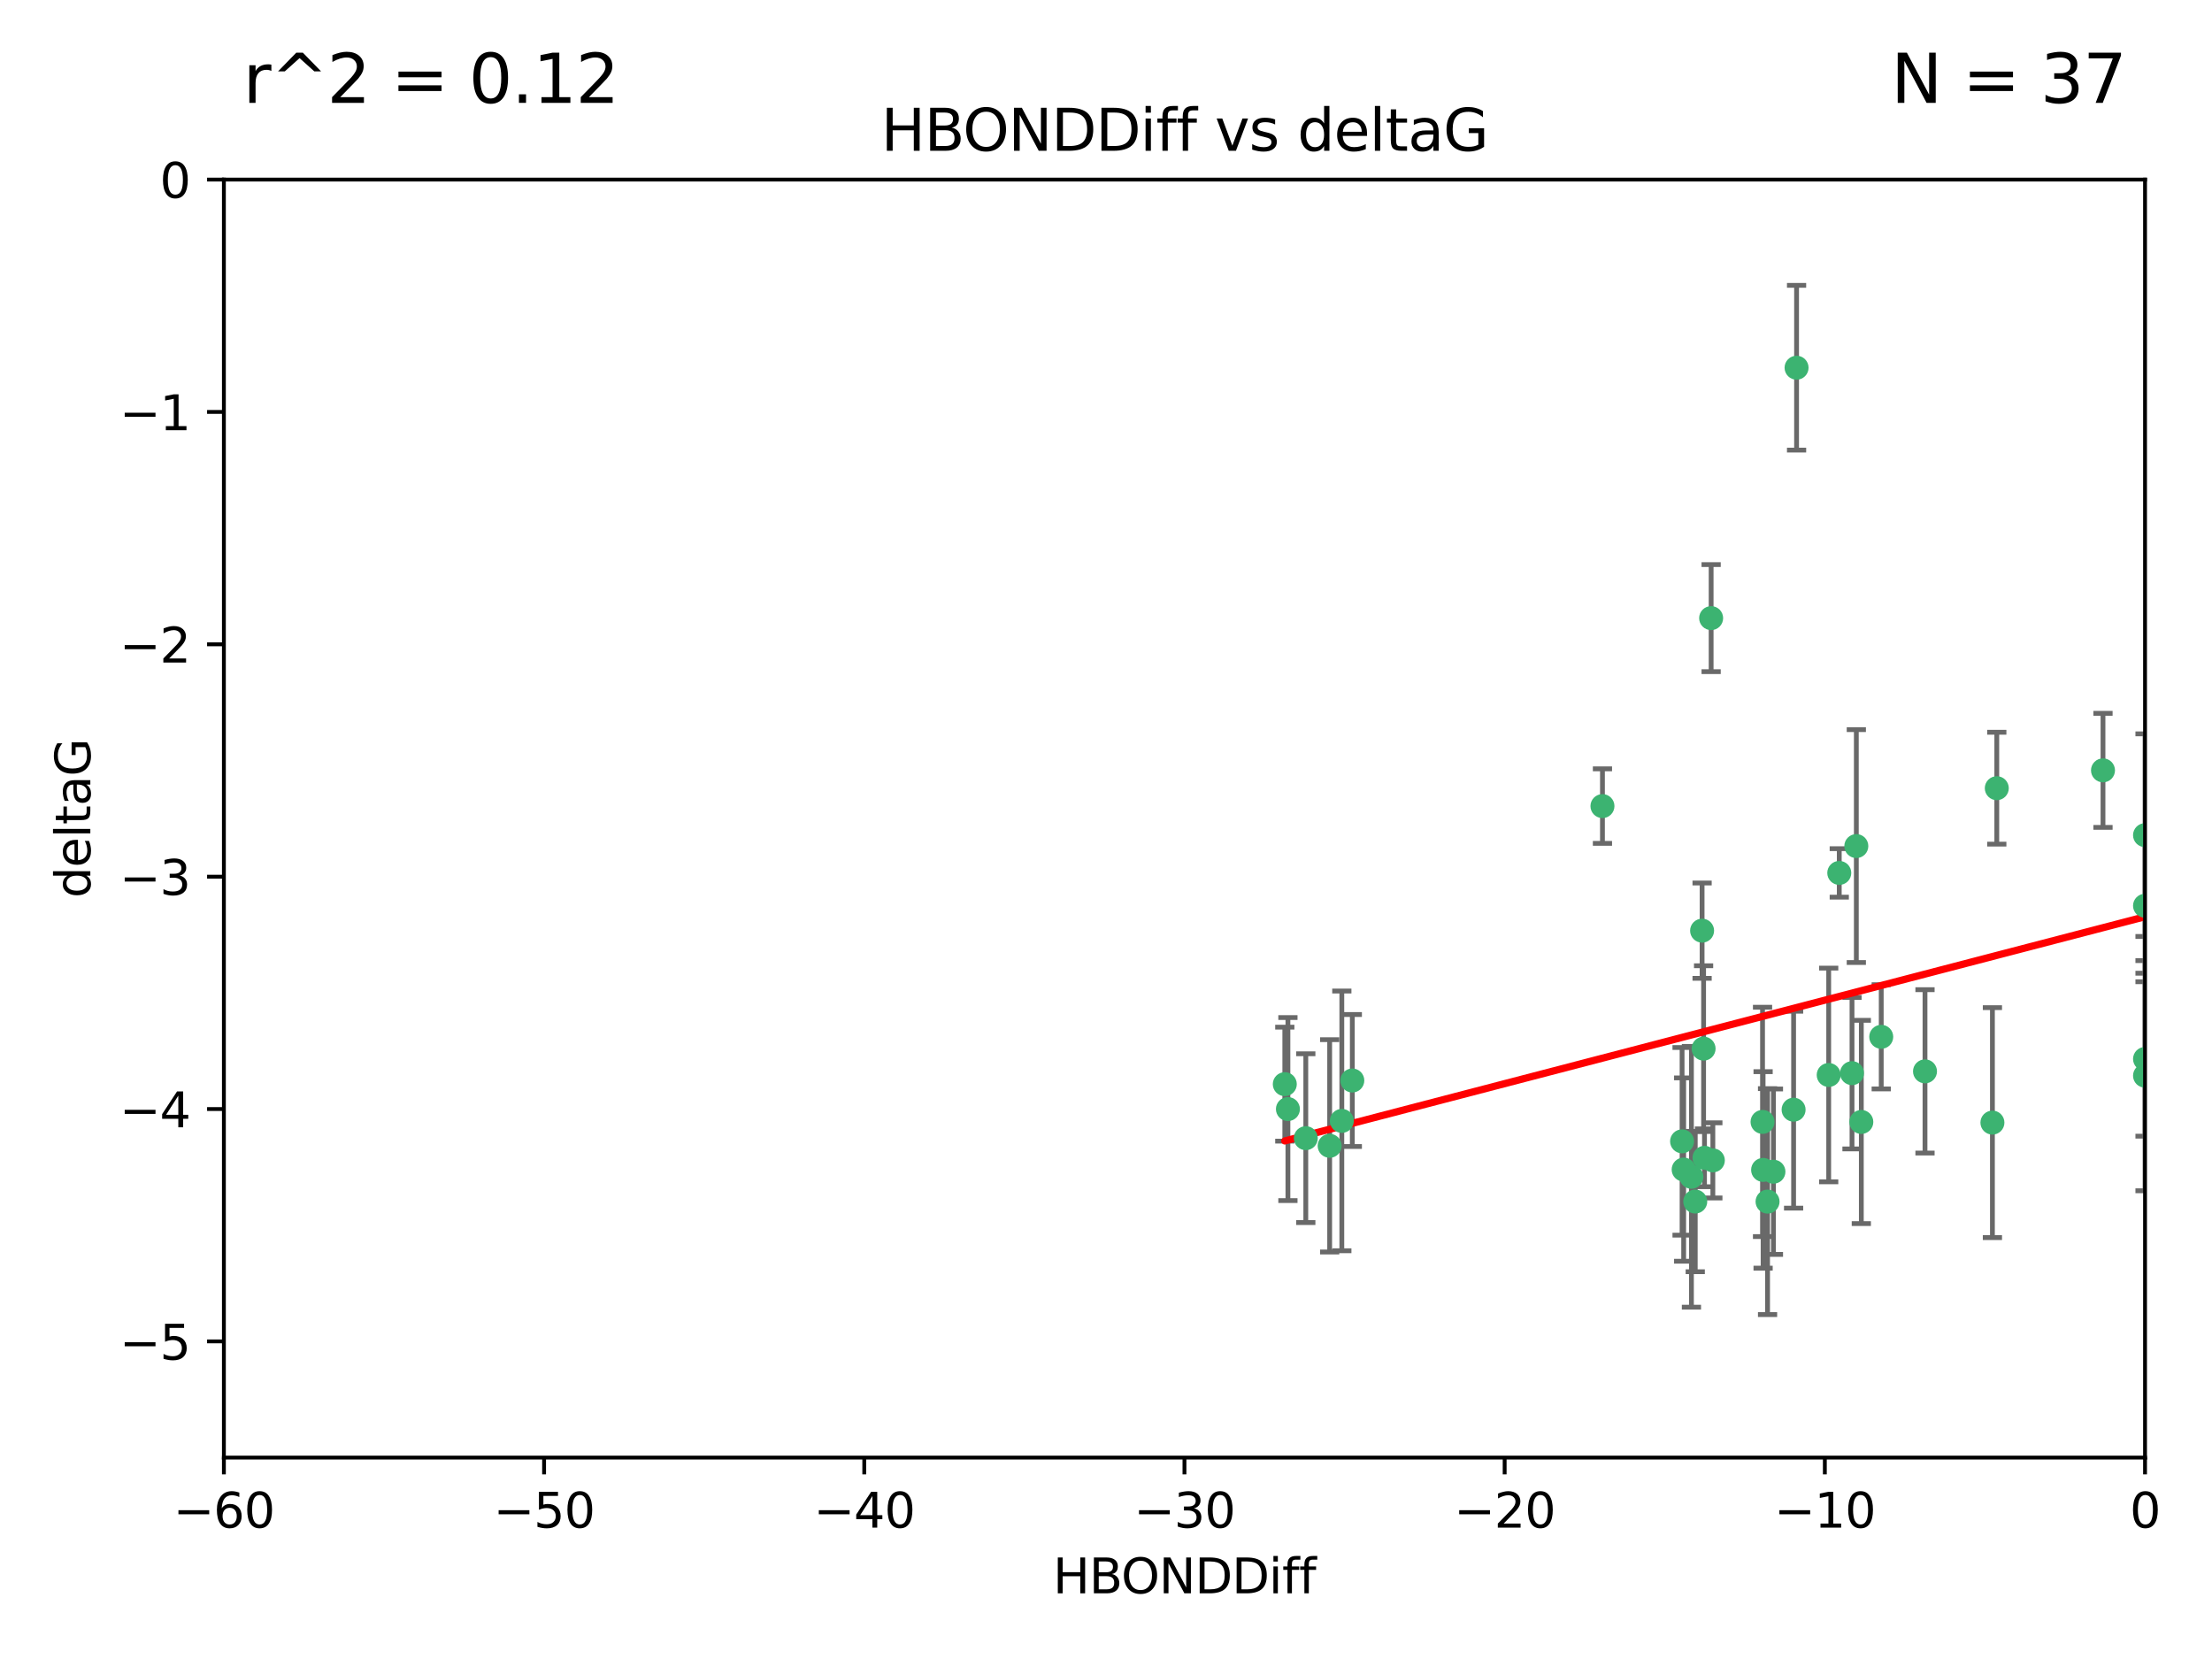 <?xml version="1.0" encoding="utf-8" standalone="no"?>
<!DOCTYPE svg PUBLIC "-//W3C//DTD SVG 1.1//EN"
  "http://www.w3.org/Graphics/SVG/1.1/DTD/svg11.dtd">
<svg xmlns:xlink="http://www.w3.org/1999/xlink" width="460.8pt" height="345.6pt" viewBox="0 0 460.8 345.6" xmlns="http://www.w3.org/2000/svg" version="1.1">
 <defs>
  <style type="text/css">*{stroke-linejoin: round; stroke-linecap: butt}</style>
 </defs>
 <g id="figure_1">
  <g id="patch_1">
   <path d="M 0 345.6 
L 460.8 345.6 
L 460.8 0 
L 0 0 
z
" style="fill: #ffffff"/>
  </g>
  <g id="axes_1">
   <g id="patch_2">
    <path d="M 46.64 303.64 
L 446.85 303.64 
L 446.85 37.411 
L 46.64 37.411 
z
" style="fill: #ffffff"/>
   </g>
   <g id="PathCollection_1">
    <defs>
     <path id="m5db80a6c30" d="M 0 1.118 
C 0.297 1.118 0.581 1 0.791 0.791 
C 1 0.581 1.118 0.297 1.118 0 
C 1.118 -0.297 1 -0.581 0.791 -0.791 
C 0.581 -1 0.297 -1.118 0 -1.118 
C -0.297 -1.118 -0.581 -1 -0.791 -0.791 
C -1 -0.581 -1.118 -0.297 -1.118 0 
C -1.118 0.297 -1 0.581 -0.791 0.791 
C -0.581 1 -0.297 1.118 0 1.118 
z
" style="stroke: #3cb371"/>
    </defs>
    <g clip-path="url(#p757c34b69e)">
     <use xlink:href="#m5db80a6c30" x="368.215" y="250.316" style="fill: #3cb371; stroke: #3cb371"/>
     <use xlink:href="#m5db80a6c30" x="373.64" y="231.167" style="fill: #3cb371; stroke: #3cb371"/>
     <use xlink:href="#m5db80a6c30" x="272.022" y="237.101" style="fill: #3cb371; stroke: #3cb371"/>
     <use xlink:href="#m5db80a6c30" x="352.356" y="245.151" style="fill: #3cb371; stroke: #3cb371"/>
     <use xlink:href="#m5db80a6c30" x="350.738" y="243.641" style="fill: #3cb371; stroke: #3cb371"/>
     <use xlink:href="#m5db80a6c30" x="281.711" y="225.088" style="fill: #3cb371; stroke: #3cb371"/>
     <use xlink:href="#m5db80a6c30" x="279.527" y="233.502" style="fill: #3cb371; stroke: #3cb371"/>
     <use xlink:href="#m5db80a6c30" x="276.992" y="238.695" style="fill: #3cb371; stroke: #3cb371"/>
     <use xlink:href="#m5db80a6c30" x="380.951" y="223.937" style="fill: #3cb371; stroke: #3cb371"/>
     <use xlink:href="#m5db80a6c30" x="367.286" y="243.713" style="fill: #3cb371; stroke: #3cb371"/>
     <use xlink:href="#m5db80a6c30" x="367.169" y="233.712" style="fill: #3cb371; stroke: #3cb371"/>
     <use xlink:href="#m5db80a6c30" x="356.818" y="241.73" style="fill: #3cb371; stroke: #3cb371"/>
     <use xlink:href="#m5db80a6c30" x="369.439" y="244.088" style="fill: #3cb371; stroke: #3cb371"/>
     <use xlink:href="#m5db80a6c30" x="461.043" y="141.469" style="fill: #3cb371; stroke: #3cb371"/>
     <use xlink:href="#m5db80a6c30" x="374.258" y="76.602" style="fill: #3cb371; stroke: #3cb371"/>
     <use xlink:href="#m5db80a6c30" x="355.078" y="241.193" style="fill: #3cb371; stroke: #3cb371"/>
     <use xlink:href="#m5db80a6c30" x="387.747" y="233.723" style="fill: #3cb371; stroke: #3cb371"/>
     <use xlink:href="#m5db80a6c30" x="353.151" y="250.302" style="fill: #3cb371; stroke: #3cb371"/>
     <use xlink:href="#m5db80a6c30" x="385.806" y="223.559" style="fill: #3cb371; stroke: #3cb371"/>
     <use xlink:href="#m5db80a6c30" x="354.578" y="193.873" style="fill: #3cb371; stroke: #3cb371"/>
     <use xlink:href="#m5db80a6c30" x="350.408" y="237.76" style="fill: #3cb371; stroke: #3cb371"/>
     <use xlink:href="#m5db80a6c30" x="354.889" y="218.451" style="fill: #3cb371; stroke: #3cb371"/>
     <use xlink:href="#m5db80a6c30" x="267.647" y="225.849" style="fill: #3cb371; stroke: #3cb371"/>
     <use xlink:href="#m5db80a6c30" x="268.297" y="231.04" style="fill: #3cb371; stroke: #3cb371"/>
     <use xlink:href="#m5db80a6c30" x="356.461" y="128.766" style="fill: #3cb371; stroke: #3cb371"/>
     <use xlink:href="#m5db80a6c30" x="391.895" y="215.989" style="fill: #3cb371; stroke: #3cb371"/>
     <use xlink:href="#m5db80a6c30" x="415.968" y="164.196" style="fill: #3cb371; stroke: #3cb371"/>
     <use xlink:href="#m5db80a6c30" x="386.706" y="176.253" style="fill: #3cb371; stroke: #3cb371"/>
     <use xlink:href="#m5db80a6c30" x="383.153" y="181.846" style="fill: #3cb371; stroke: #3cb371"/>
     <use xlink:href="#m5db80a6c30" x="446.85" y="188.681" style="fill: #3cb371; stroke: #3cb371"/>
     <use xlink:href="#m5db80a6c30" x="401.013" y="223.183" style="fill: #3cb371; stroke: #3cb371"/>
     <use xlink:href="#m5db80a6c30" x="446.85" y="173.979" style="fill: #3cb371; stroke: #3cb371"/>
     <use xlink:href="#m5db80a6c30" x="438.092" y="160.478" style="fill: #3cb371; stroke: #3cb371"/>
     <use xlink:href="#m5db80a6c30" x="446.85" y="224.085" style="fill: #3cb371; stroke: #3cb371"/>
     <use xlink:href="#m5db80a6c30" x="415.057" y="233.861" style="fill: #3cb371; stroke: #3cb371"/>
     <use xlink:href="#m5db80a6c30" x="333.82" y="167.925" style="fill: #3cb371; stroke: #3cb371"/>
     <use xlink:href="#m5db80a6c30" x="446.85" y="220.6" style="fill: #3cb371; stroke: #3cb371"/>
    </g>
   </g>
   <g id="matplotlib.axis_1">
    <g id="xtick_1">
     <g id="line2d_1">
      <defs>
       <path id="m55e8efc614" d="M 0 0 
L 0 3.5 
" style="stroke: #000000; stroke-width: 0.8"/>
      </defs>
      <g>
       <use xlink:href="#m55e8efc614" x="46.64" y="303.64" style="stroke: #000000; stroke-width: 0.8"/>
      </g>
     </g>
     <g id="text_1">
      <!-- −60 -->
      <g transform="translate(36.088 318.238)scale(0.1 -0.1)">
       <defs>
        <path id="DejaVuSans-2212" d="M 678 2272 
L 4684 2272 
L 4684 1741 
L 678 1741 
L 678 2272 
z
" transform="scale(0.016)"/>
        <path id="DejaVuSans-36" d="M 2113 2584 
Q 1688 2584 1439 2293 
Q 1191 2003 1191 1497 
Q 1191 994 1439 701 
Q 1688 409 2113 409 
Q 2538 409 2786 701 
Q 3034 994 3034 1497 
Q 3034 2003 2786 2293 
Q 2538 2584 2113 2584 
z
M 3366 4563 
L 3366 3988 
Q 3128 4100 2886 4159 
Q 2644 4219 2406 4219 
Q 1781 4219 1451 3797 
Q 1122 3375 1075 2522 
Q 1259 2794 1537 2939 
Q 1816 3084 2150 3084 
Q 2853 3084 3261 2657 
Q 3669 2231 3669 1497 
Q 3669 778 3244 343 
Q 2819 -91 2113 -91 
Q 1303 -91 875 529 
Q 447 1150 447 2328 
Q 447 3434 972 4092 
Q 1497 4750 2381 4750 
Q 2619 4750 2861 4703 
Q 3103 4656 3366 4563 
z
" transform="scale(0.016)"/>
        <path id="DejaVuSans-30" d="M 2034 4250 
Q 1547 4250 1301 3770 
Q 1056 3291 1056 2328 
Q 1056 1369 1301 889 
Q 1547 409 2034 409 
Q 2525 409 2770 889 
Q 3016 1369 3016 2328 
Q 3016 3291 2770 3770 
Q 2525 4250 2034 4250 
z
M 2034 4750 
Q 2819 4750 3233 4129 
Q 3647 3509 3647 2328 
Q 3647 1150 3233 529 
Q 2819 -91 2034 -91 
Q 1250 -91 836 529 
Q 422 1150 422 2328 
Q 422 3509 836 4129 
Q 1250 4750 2034 4750 
z
" transform="scale(0.016)"/>
       </defs>
       <use xlink:href="#DejaVuSans-2212"/>
       <use xlink:href="#DejaVuSans-36" x="83.789"/>
       <use xlink:href="#DejaVuSans-30" x="147.412"/>
      </g>
     </g>
    </g>
    <g id="xtick_2">
     <g id="line2d_2">
      <g>
       <use xlink:href="#m55e8efc614" x="113.342" y="303.64" style="stroke: #000000; stroke-width: 0.8"/>
      </g>
     </g>
     <g id="text_2">
      <!-- −50 -->
      <g transform="translate(102.789 318.238)scale(0.1 -0.1)">
       <defs>
        <path id="DejaVuSans-35" d="M 691 4666 
L 3169 4666 
L 3169 4134 
L 1269 4134 
L 1269 2991 
Q 1406 3038 1543 3061 
Q 1681 3084 1819 3084 
Q 2600 3084 3056 2656 
Q 3513 2228 3513 1497 
Q 3513 744 3044 326 
Q 2575 -91 1722 -91 
Q 1428 -91 1123 -41 
Q 819 9 494 109 
L 494 744 
Q 775 591 1075 516 
Q 1375 441 1709 441 
Q 2250 441 2565 725 
Q 2881 1009 2881 1497 
Q 2881 1984 2565 2268 
Q 2250 2553 1709 2553 
Q 1456 2553 1204 2497 
Q 953 2441 691 2322 
L 691 4666 
z
" transform="scale(0.016)"/>
       </defs>
       <use xlink:href="#DejaVuSans-2212"/>
       <use xlink:href="#DejaVuSans-35" x="83.789"/>
       <use xlink:href="#DejaVuSans-30" x="147.412"/>
      </g>
     </g>
    </g>
    <g id="xtick_3">
     <g id="line2d_3">
      <g>
       <use xlink:href="#m55e8efc614" x="180.043" y="303.64" style="stroke: #000000; stroke-width: 0.8"/>
      </g>
     </g>
     <g id="text_3">
      <!-- −40 -->
      <g transform="translate(169.491 318.238)scale(0.1 -0.1)">
       <defs>
        <path id="DejaVuSans-34" d="M 2419 4116 
L 825 1625 
L 2419 1625 
L 2419 4116 
z
M 2253 4666 
L 3047 4666 
L 3047 1625 
L 3713 1625 
L 3713 1100 
L 3047 1100 
L 3047 0 
L 2419 0 
L 2419 1100 
L 313 1100 
L 313 1709 
L 2253 4666 
z
" transform="scale(0.016)"/>
       </defs>
       <use xlink:href="#DejaVuSans-2212"/>
       <use xlink:href="#DejaVuSans-34" x="83.789"/>
       <use xlink:href="#DejaVuSans-30" x="147.412"/>
      </g>
     </g>
    </g>
    <g id="xtick_4">
     <g id="line2d_4">
      <g>
       <use xlink:href="#m55e8efc614" x="246.745" y="303.64" style="stroke: #000000; stroke-width: 0.8"/>
      </g>
     </g>
     <g id="text_4">
      <!-- −30 -->
      <g transform="translate(236.193 318.238)scale(0.1 -0.1)">
       <defs>
        <path id="DejaVuSans-33" d="M 2597 2516 
Q 3050 2419 3304 2112 
Q 3559 1806 3559 1356 
Q 3559 666 3084 287 
Q 2609 -91 1734 -91 
Q 1441 -91 1130 -33 
Q 819 25 488 141 
L 488 750 
Q 750 597 1062 519 
Q 1375 441 1716 441 
Q 2309 441 2620 675 
Q 2931 909 2931 1356 
Q 2931 1769 2642 2001 
Q 2353 2234 1838 2234 
L 1294 2234 
L 1294 2753 
L 1863 2753 
Q 2328 2753 2575 2939 
Q 2822 3125 2822 3475 
Q 2822 3834 2567 4026 
Q 2313 4219 1838 4219 
Q 1578 4219 1281 4162 
Q 984 4106 628 3988 
L 628 4550 
Q 988 4650 1302 4700 
Q 1616 4750 1894 4750 
Q 2613 4750 3031 4423 
Q 3450 4097 3450 3541 
Q 3450 3153 3228 2886 
Q 3006 2619 2597 2516 
z
" transform="scale(0.016)"/>
       </defs>
       <use xlink:href="#DejaVuSans-2212"/>
       <use xlink:href="#DejaVuSans-33" x="83.789"/>
       <use xlink:href="#DejaVuSans-30" x="147.412"/>
      </g>
     </g>
    </g>
    <g id="xtick_5">
     <g id="line2d_5">
      <g>
       <use xlink:href="#m55e8efc614" x="313.447" y="303.64" style="stroke: #000000; stroke-width: 0.8"/>
      </g>
     </g>
     <g id="text_5">
      <!-- −20 -->
      <g transform="translate(302.894 318.238)scale(0.1 -0.1)">
       <defs>
        <path id="DejaVuSans-32" d="M 1228 531 
L 3431 531 
L 3431 0 
L 469 0 
L 469 531 
Q 828 903 1448 1529 
Q 2069 2156 2228 2338 
Q 2531 2678 2651 2914 
Q 2772 3150 2772 3378 
Q 2772 3750 2511 3984 
Q 2250 4219 1831 4219 
Q 1534 4219 1204 4116 
Q 875 4013 500 3803 
L 500 4441 
Q 881 4594 1212 4672 
Q 1544 4750 1819 4750 
Q 2544 4750 2975 4387 
Q 3406 4025 3406 3419 
Q 3406 3131 3298 2873 
Q 3191 2616 2906 2266 
Q 2828 2175 2409 1742 
Q 1991 1309 1228 531 
z
" transform="scale(0.016)"/>
       </defs>
       <use xlink:href="#DejaVuSans-2212"/>
       <use xlink:href="#DejaVuSans-32" x="83.789"/>
       <use xlink:href="#DejaVuSans-30" x="147.412"/>
      </g>
     </g>
    </g>
    <g id="xtick_6">
     <g id="line2d_6">
      <g>
       <use xlink:href="#m55e8efc614" x="380.148" y="303.64" style="stroke: #000000; stroke-width: 0.8"/>
      </g>
     </g>
     <g id="text_6">
      <!-- −10 -->
      <g transform="translate(369.596 318.238)scale(0.1 -0.1)">
       <defs>
        <path id="DejaVuSans-31" d="M 794 531 
L 1825 531 
L 1825 4091 
L 703 3866 
L 703 4441 
L 1819 4666 
L 2450 4666 
L 2450 531 
L 3481 531 
L 3481 0 
L 794 0 
L 794 531 
z
" transform="scale(0.016)"/>
       </defs>
       <use xlink:href="#DejaVuSans-2212"/>
       <use xlink:href="#DejaVuSans-31" x="83.789"/>
       <use xlink:href="#DejaVuSans-30" x="147.412"/>
      </g>
     </g>
    </g>
    <g id="xtick_7">
     <g id="line2d_7">
      <g>
       <use xlink:href="#m55e8efc614" x="446.85" y="303.64" style="stroke: #000000; stroke-width: 0.8"/>
      </g>
     </g>
     <g id="text_7">
      <!-- 0 -->
      <g transform="translate(443.669 318.238)scale(0.1 -0.1)">
       <use xlink:href="#DejaVuSans-30"/>
      </g>
     </g>
    </g>
    <g id="text_8">
     <!-- HBONDDiff -->
     <g transform="translate(219.356 331.917)scale(0.1 -0.1)">
      <defs>
       <path id="DejaVuSans-48" d="M 628 4666 
L 1259 4666 
L 1259 2753 
L 3553 2753 
L 3553 4666 
L 4184 4666 
L 4184 0 
L 3553 0 
L 3553 2222 
L 1259 2222 
L 1259 0 
L 628 0 
L 628 4666 
z
" transform="scale(0.016)"/>
       <path id="DejaVuSans-42" d="M 1259 2228 
L 1259 519 
L 2272 519 
Q 2781 519 3026 730 
Q 3272 941 3272 1375 
Q 3272 1813 3026 2020 
Q 2781 2228 2272 2228 
L 1259 2228 
z
M 1259 4147 
L 1259 2741 
L 2194 2741 
Q 2656 2741 2882 2914 
Q 3109 3088 3109 3444 
Q 3109 3797 2882 3972 
Q 2656 4147 2194 4147 
L 1259 4147 
z
M 628 4666 
L 2241 4666 
Q 2963 4666 3353 4366 
Q 3744 4066 3744 3513 
Q 3744 3084 3544 2831 
Q 3344 2578 2956 2516 
Q 3422 2416 3680 2098 
Q 3938 1781 3938 1306 
Q 3938 681 3513 340 
Q 3088 0 2303 0 
L 628 0 
L 628 4666 
z
" transform="scale(0.016)"/>
       <path id="DejaVuSans-4f" d="M 2522 4238 
Q 1834 4238 1429 3725 
Q 1025 3213 1025 2328 
Q 1025 1447 1429 934 
Q 1834 422 2522 422 
Q 3209 422 3611 934 
Q 4013 1447 4013 2328 
Q 4013 3213 3611 3725 
Q 3209 4238 2522 4238 
z
M 2522 4750 
Q 3503 4750 4090 4092 
Q 4678 3434 4678 2328 
Q 4678 1225 4090 567 
Q 3503 -91 2522 -91 
Q 1538 -91 948 565 
Q 359 1222 359 2328 
Q 359 3434 948 4092 
Q 1538 4750 2522 4750 
z
" transform="scale(0.016)"/>
       <path id="DejaVuSans-4e" d="M 628 4666 
L 1478 4666 
L 3547 763 
L 3547 4666 
L 4159 4666 
L 4159 0 
L 3309 0 
L 1241 3903 
L 1241 0 
L 628 0 
L 628 4666 
z
" transform="scale(0.016)"/>
       <path id="DejaVuSans-44" d="M 1259 4147 
L 1259 519 
L 2022 519 
Q 2988 519 3436 956 
Q 3884 1394 3884 2338 
Q 3884 3275 3436 3711 
Q 2988 4147 2022 4147 
L 1259 4147 
z
M 628 4666 
L 1925 4666 
Q 3281 4666 3915 4102 
Q 4550 3538 4550 2338 
Q 4550 1131 3912 565 
Q 3275 0 1925 0 
L 628 0 
L 628 4666 
z
" transform="scale(0.016)"/>
       <path id="DejaVuSans-69" d="M 603 3500 
L 1178 3500 
L 1178 0 
L 603 0 
L 603 3500 
z
M 603 4863 
L 1178 4863 
L 1178 4134 
L 603 4134 
L 603 4863 
z
" transform="scale(0.016)"/>
       <path id="DejaVuSans-66" d="M 2375 4863 
L 2375 4384 
L 1825 4384 
Q 1516 4384 1395 4259 
Q 1275 4134 1275 3809 
L 1275 3500 
L 2222 3500 
L 2222 3053 
L 1275 3053 
L 1275 0 
L 697 0 
L 697 3053 
L 147 3053 
L 147 3500 
L 697 3500 
L 697 3744 
Q 697 4328 969 4595 
Q 1241 4863 1831 4863 
L 2375 4863 
z
" transform="scale(0.016)"/>
      </defs>
      <use xlink:href="#DejaVuSans-48"/>
      <use xlink:href="#DejaVuSans-42" x="75.195"/>
      <use xlink:href="#DejaVuSans-4f" x="142.049"/>
      <use xlink:href="#DejaVuSans-4e" x="220.76"/>
      <use xlink:href="#DejaVuSans-44" x="295.564"/>
      <use xlink:href="#DejaVuSans-44" x="372.566"/>
      <use xlink:href="#DejaVuSans-69" x="449.568"/>
      <use xlink:href="#DejaVuSans-66" x="477.352"/>
      <use xlink:href="#DejaVuSans-66" x="512.557"/>
     </g>
    </g>
   </g>
   <g id="matplotlib.axis_2">
    <g id="ytick_1">
     <g id="line2d_8">
      <defs>
       <path id="m2aa78142a2" d="M 0 0 
L -3.5 0 
" style="stroke: #000000; stroke-width: 0.8"/>
      </defs>
      <g>
       <use xlink:href="#m2aa78142a2" x="46.64" y="279.437" style="stroke: #000000; stroke-width: 0.8"/>
      </g>
     </g>
     <g id="text_9">
      <!-- −5 -->
      <g transform="translate(24.898 283.237)scale(0.1 -0.1)">
       <use xlink:href="#DejaVuSans-2212"/>
       <use xlink:href="#DejaVuSans-35" x="83.789"/>
      </g>
     </g>
    </g>
    <g id="ytick_2">
     <g id="line2d_9">
      <g>
       <use xlink:href="#m2aa78142a2" x="46.64" y="231.032" style="stroke: #000000; stroke-width: 0.8"/>
      </g>
     </g>
     <g id="text_10">
      <!-- −4 -->
      <g transform="translate(24.898 234.831)scale(0.1 -0.1)">
       <use xlink:href="#DejaVuSans-2212"/>
       <use xlink:href="#DejaVuSans-34" x="83.789"/>
      </g>
     </g>
    </g>
    <g id="ytick_3">
     <g id="line2d_10">
      <g>
       <use xlink:href="#m2aa78142a2" x="46.64" y="182.627" style="stroke: #000000; stroke-width: 0.8"/>
      </g>
     </g>
     <g id="text_11">
      <!-- −3 -->
      <g transform="translate(24.898 186.426)scale(0.1 -0.1)">
       <use xlink:href="#DejaVuSans-2212"/>
       <use xlink:href="#DejaVuSans-33" x="83.789"/>
      </g>
     </g>
    </g>
    <g id="ytick_4">
     <g id="line2d_11">
      <g>
       <use xlink:href="#m2aa78142a2" x="46.64" y="134.222" style="stroke: #000000; stroke-width: 0.8"/>
      </g>
     </g>
     <g id="text_12">
      <!-- −2 -->
      <g transform="translate(24.898 138.021)scale(0.1 -0.1)">
       <use xlink:href="#DejaVuSans-2212"/>
       <use xlink:href="#DejaVuSans-32" x="83.789"/>
      </g>
     </g>
    </g>
    <g id="ytick_5">
     <g id="line2d_12">
      <g>
       <use xlink:href="#m2aa78142a2" x="46.64" y="85.816" style="stroke: #000000; stroke-width: 0.8"/>
      </g>
     </g>
     <g id="text_13">
      <!-- −1 -->
      <g transform="translate(24.898 89.616)scale(0.1 -0.1)">
       <use xlink:href="#DejaVuSans-2212"/>
       <use xlink:href="#DejaVuSans-31" x="83.789"/>
      </g>
     </g>
    </g>
    <g id="ytick_6">
     <g id="line2d_13">
      <g>
       <use xlink:href="#m2aa78142a2" x="46.64" y="37.411" style="stroke: #000000; stroke-width: 0.8"/>
      </g>
     </g>
     <g id="text_14">
      <!-- 0 -->
      <g transform="translate(33.278 41.21)scale(0.1 -0.1)">
       <use xlink:href="#DejaVuSans-30"/>
      </g>
     </g>
    </g>
    <g id="text_15">
     <!-- deltaG -->
     <g transform="translate(18.818 187.064)rotate(-90)scale(0.1 -0.1)">
      <defs>
       <path id="DejaVuSans-64" d="M 2906 2969 
L 2906 4863 
L 3481 4863 
L 3481 0 
L 2906 0 
L 2906 525 
Q 2725 213 2448 61 
Q 2172 -91 1784 -91 
Q 1150 -91 751 415 
Q 353 922 353 1747 
Q 353 2572 751 3078 
Q 1150 3584 1784 3584 
Q 2172 3584 2448 3432 
Q 2725 3281 2906 2969 
z
M 947 1747 
Q 947 1113 1208 752 
Q 1469 391 1925 391 
Q 2381 391 2643 752 
Q 2906 1113 2906 1747 
Q 2906 2381 2643 2742 
Q 2381 3103 1925 3103 
Q 1469 3103 1208 2742 
Q 947 2381 947 1747 
z
" transform="scale(0.016)"/>
       <path id="DejaVuSans-65" d="M 3597 1894 
L 3597 1613 
L 953 1613 
Q 991 1019 1311 708 
Q 1631 397 2203 397 
Q 2534 397 2845 478 
Q 3156 559 3463 722 
L 3463 178 
Q 3153 47 2828 -22 
Q 2503 -91 2169 -91 
Q 1331 -91 842 396 
Q 353 884 353 1716 
Q 353 2575 817 3079 
Q 1281 3584 2069 3584 
Q 2775 3584 3186 3129 
Q 3597 2675 3597 1894 
z
M 3022 2063 
Q 3016 2534 2758 2815 
Q 2500 3097 2075 3097 
Q 1594 3097 1305 2825 
Q 1016 2553 972 2059 
L 3022 2063 
z
" transform="scale(0.016)"/>
       <path id="DejaVuSans-6c" d="M 603 4863 
L 1178 4863 
L 1178 0 
L 603 0 
L 603 4863 
z
" transform="scale(0.016)"/>
       <path id="DejaVuSans-74" d="M 1172 4494 
L 1172 3500 
L 2356 3500 
L 2356 3053 
L 1172 3053 
L 1172 1153 
Q 1172 725 1289 603 
Q 1406 481 1766 481 
L 2356 481 
L 2356 0 
L 1766 0 
Q 1100 0 847 248 
Q 594 497 594 1153 
L 594 3053 
L 172 3053 
L 172 3500 
L 594 3500 
L 594 4494 
L 1172 4494 
z
" transform="scale(0.016)"/>
       <path id="DejaVuSans-61" d="M 2194 1759 
Q 1497 1759 1228 1600 
Q 959 1441 959 1056 
Q 959 750 1161 570 
Q 1363 391 1709 391 
Q 2188 391 2477 730 
Q 2766 1069 2766 1631 
L 2766 1759 
L 2194 1759 
z
M 3341 1997 
L 3341 0 
L 2766 0 
L 2766 531 
Q 2569 213 2275 61 
Q 1981 -91 1556 -91 
Q 1019 -91 701 211 
Q 384 513 384 1019 
Q 384 1609 779 1909 
Q 1175 2209 1959 2209 
L 2766 2209 
L 2766 2266 
Q 2766 2663 2505 2880 
Q 2244 3097 1772 3097 
Q 1472 3097 1187 3025 
Q 903 2953 641 2809 
L 641 3341 
Q 956 3463 1253 3523 
Q 1550 3584 1831 3584 
Q 2591 3584 2966 3190 
Q 3341 2797 3341 1997 
z
" transform="scale(0.016)"/>
       <path id="DejaVuSans-47" d="M 3809 666 
L 3809 1919 
L 2778 1919 
L 2778 2438 
L 4434 2438 
L 4434 434 
Q 4069 175 3628 42 
Q 3188 -91 2688 -91 
Q 1594 -91 976 548 
Q 359 1188 359 2328 
Q 359 3472 976 4111 
Q 1594 4750 2688 4750 
Q 3144 4750 3555 4637 
Q 3966 4525 4313 4306 
L 4313 3634 
Q 3963 3931 3569 4081 
Q 3175 4231 2741 4231 
Q 1884 4231 1454 3753 
Q 1025 3275 1025 2328 
Q 1025 1384 1454 906 
Q 1884 428 2741 428 
Q 3075 428 3337 486 
Q 3600 544 3809 666 
z
" transform="scale(0.016)"/>
      </defs>
      <use xlink:href="#DejaVuSans-64"/>
      <use xlink:href="#DejaVuSans-65" x="63.477"/>
      <use xlink:href="#DejaVuSans-6c" x="125"/>
      <use xlink:href="#DejaVuSans-74" x="152.783"/>
      <use xlink:href="#DejaVuSans-61" x="191.992"/>
      <use xlink:href="#DejaVuSans-47" x="253.271"/>
     </g>
    </g>
   </g>
   <g id="LineCollection_1">
    <path d="M 368.215 273.851 
L 368.215 226.78 
" clip-path="url(#p757c34b69e)" style="fill: none; stroke: #696969"/>
    <path d="M 373.64 251.678 
L 373.64 210.656 
" clip-path="url(#p757c34b69e)" style="fill: none; stroke: #696969"/>
    <path d="M 272.022 254.682 
L 272.022 219.519 
" clip-path="url(#p757c34b69e)" style="fill: none; stroke: #696969"/>
    <path d="M 352.356 272.312 
L 352.356 217.99 
" clip-path="url(#p757c34b69e)" style="fill: none; stroke: #696969"/>
    <path d="M 350.738 262.737 
L 350.738 224.544 
" clip-path="url(#p757c34b69e)" style="fill: none; stroke: #696969"/>
    <path d="M 281.711 238.836 
L 281.711 211.34 
" clip-path="url(#p757c34b69e)" style="fill: none; stroke: #696969"/>
    <path d="M 279.527 260.554 
L 279.527 206.45 
" clip-path="url(#p757c34b69e)" style="fill: none; stroke: #696969"/>
    <path d="M 276.992 260.812 
L 276.992 216.578 
" clip-path="url(#p757c34b69e)" style="fill: none; stroke: #696969"/>
    <path d="M 380.951 246.2 
L 380.951 201.674 
" clip-path="url(#p757c34b69e)" style="fill: none; stroke: #696969"/>
    <path d="M 367.286 264.178 
L 367.286 223.248 
" clip-path="url(#p757c34b69e)" style="fill: none; stroke: #696969"/>
    <path d="M 367.169 257.598 
L 367.169 209.826 
" clip-path="url(#p757c34b69e)" style="fill: none; stroke: #696969"/>
    <path d="M 356.818 249.557 
L 356.818 233.903 
" clip-path="url(#p757c34b69e)" style="fill: none; stroke: #696969"/>
    <path d="M 369.439 261.318 
L 369.439 226.858 
" clip-path="url(#p757c34b69e)" style="fill: none; stroke: #696969"/>
    <path d="M 461.043 146.137 
L 461.043 136.802 
" clip-path="url(#p757c34b69e)" style="fill: none; stroke: #696969"/>
    <path d="M 374.258 93.762 
L 374.258 59.442 
" clip-path="url(#p757c34b69e)" style="fill: none; stroke: #696969"/>
    <path d="M 355.078 247.22 
L 355.078 235.166 
" clip-path="url(#p757c34b69e)" style="fill: none; stroke: #696969"/>
    <path d="M 387.747 254.896 
L 387.747 212.549 
" clip-path="url(#p757c34b69e)" style="fill: none; stroke: #696969"/>
    <path d="M 353.151 264.925 
L 353.151 235.679 
" clip-path="url(#p757c34b69e)" style="fill: none; stroke: #696969"/>
    <path d="M 385.806 239.336 
L 385.806 207.781 
" clip-path="url(#p757c34b69e)" style="fill: none; stroke: #696969"/>
    <path d="M 354.578 203.802 
L 354.578 183.944 
" clip-path="url(#p757c34b69e)" style="fill: none; stroke: #696969"/>
    <path d="M 350.408 257.301 
L 350.408 218.218 
" clip-path="url(#p757c34b69e)" style="fill: none; stroke: #696969"/>
    <path d="M 354.889 235.713 
L 354.889 201.188 
" clip-path="url(#p757c34b69e)" style="fill: none; stroke: #696969"/>
    <path d="M 267.647 237.72 
L 267.647 213.978 
" clip-path="url(#p757c34b69e)" style="fill: none; stroke: #696969"/>
    <path d="M 268.297 250.104 
L 268.297 211.975 
" clip-path="url(#p757c34b69e)" style="fill: none; stroke: #696969"/>
    <path d="M 356.461 139.92 
L 356.461 117.611 
" clip-path="url(#p757c34b69e)" style="fill: none; stroke: #696969"/>
    <path d="M 391.895 226.845 
L 391.895 205.133 
" clip-path="url(#p757c34b69e)" style="fill: none; stroke: #696969"/>
    <path d="M 415.968 175.847 
L 415.968 152.545 
" clip-path="url(#p757c34b69e)" style="fill: none; stroke: #696969"/>
    <path d="M 386.706 200.512 
L 386.706 151.994 
" clip-path="url(#p757c34b69e)" style="fill: none; stroke: #696969"/>
    <path d="M 383.153 186.895 
L 383.153 176.797 
" clip-path="url(#p757c34b69e)" style="fill: none; stroke: #696969"/>
    <path d="M 446.85 202.739 
L 446.85 174.624 
" clip-path="url(#p757c34b69e)" style="fill: none; stroke: #696969"/>
    <path d="M 401.013 240.197 
L 401.013 206.168 
" clip-path="url(#p757c34b69e)" style="fill: none; stroke: #696969"/>
    <path d="M 446.85 195.085 
L 446.85 152.873 
" clip-path="url(#p757c34b69e)" style="fill: none; stroke: #696969"/>
    <path d="M 438.092 172.358 
L 438.092 148.597 
" clip-path="url(#p757c34b69e)" style="fill: none; stroke: #696969"/>
    <path d="M 446.85 248.056 
L 446.85 200.114 
" clip-path="url(#p757c34b69e)" style="fill: none; stroke: #696969"/>
    <path d="M 415.057 257.815 
L 415.057 209.906 
" clip-path="url(#p757c34b69e)" style="fill: none; stroke: #696969"/>
    <path d="M 333.82 175.69 
L 333.82 160.161 
" clip-path="url(#p757c34b69e)" style="fill: none; stroke: #696969"/>
    <path d="M 446.85 236.686 
L 446.85 204.513 
" clip-path="url(#p757c34b69e)" style="fill: none; stroke: #696969"/>
   </g>
   <g id="line2d_14">
    <defs>
     <path id="mcddf8a1fd9" d="M 2 0 
L -2 -0 
" style="stroke: #696969"/>
    </defs>
    <g clip-path="url(#p757c34b69e)">
     <use xlink:href="#mcddf8a1fd9" x="368.215" y="273.851" style="fill: #696969; stroke: #696969"/>
     <use xlink:href="#mcddf8a1fd9" x="373.64" y="251.678" style="fill: #696969; stroke: #696969"/>
     <use xlink:href="#mcddf8a1fd9" x="272.022" y="254.682" style="fill: #696969; stroke: #696969"/>
     <use xlink:href="#mcddf8a1fd9" x="352.356" y="272.312" style="fill: #696969; stroke: #696969"/>
     <use xlink:href="#mcddf8a1fd9" x="350.738" y="262.737" style="fill: #696969; stroke: #696969"/>
     <use xlink:href="#mcddf8a1fd9" x="281.711" y="238.836" style="fill: #696969; stroke: #696969"/>
     <use xlink:href="#mcddf8a1fd9" x="279.527" y="260.554" style="fill: #696969; stroke: #696969"/>
     <use xlink:href="#mcddf8a1fd9" x="276.992" y="260.812" style="fill: #696969; stroke: #696969"/>
     <use xlink:href="#mcddf8a1fd9" x="380.951" y="246.2" style="fill: #696969; stroke: #696969"/>
     <use xlink:href="#mcddf8a1fd9" x="367.286" y="264.178" style="fill: #696969; stroke: #696969"/>
     <use xlink:href="#mcddf8a1fd9" x="367.169" y="257.598" style="fill: #696969; stroke: #696969"/>
     <use xlink:href="#mcddf8a1fd9" x="356.818" y="249.557" style="fill: #696969; stroke: #696969"/>
     <use xlink:href="#mcddf8a1fd9" x="369.439" y="261.318" style="fill: #696969; stroke: #696969"/>
     <use xlink:href="#mcddf8a1fd9" x="461.043" y="146.137" style="fill: #696969; stroke: #696969"/>
     <use xlink:href="#mcddf8a1fd9" x="374.258" y="93.762" style="fill: #696969; stroke: #696969"/>
     <use xlink:href="#mcddf8a1fd9" x="355.078" y="247.22" style="fill: #696969; stroke: #696969"/>
     <use xlink:href="#mcddf8a1fd9" x="387.747" y="254.896" style="fill: #696969; stroke: #696969"/>
     <use xlink:href="#mcddf8a1fd9" x="353.151" y="264.925" style="fill: #696969; stroke: #696969"/>
     <use xlink:href="#mcddf8a1fd9" x="385.806" y="239.336" style="fill: #696969; stroke: #696969"/>
     <use xlink:href="#mcddf8a1fd9" x="354.578" y="203.802" style="fill: #696969; stroke: #696969"/>
     <use xlink:href="#mcddf8a1fd9" x="350.408" y="257.301" style="fill: #696969; stroke: #696969"/>
     <use xlink:href="#mcddf8a1fd9" x="354.889" y="235.713" style="fill: #696969; stroke: #696969"/>
     <use xlink:href="#mcddf8a1fd9" x="267.647" y="237.72" style="fill: #696969; stroke: #696969"/>
     <use xlink:href="#mcddf8a1fd9" x="268.297" y="250.104" style="fill: #696969; stroke: #696969"/>
     <use xlink:href="#mcddf8a1fd9" x="356.461" y="139.92" style="fill: #696969; stroke: #696969"/>
     <use xlink:href="#mcddf8a1fd9" x="391.895" y="226.845" style="fill: #696969; stroke: #696969"/>
     <use xlink:href="#mcddf8a1fd9" x="415.968" y="175.847" style="fill: #696969; stroke: #696969"/>
     <use xlink:href="#mcddf8a1fd9" x="386.706" y="200.512" style="fill: #696969; stroke: #696969"/>
     <use xlink:href="#mcddf8a1fd9" x="383.153" y="186.895" style="fill: #696969; stroke: #696969"/>
     <use xlink:href="#mcddf8a1fd9" x="446.85" y="202.739" style="fill: #696969; stroke: #696969"/>
     <use xlink:href="#mcddf8a1fd9" x="401.013" y="240.197" style="fill: #696969; stroke: #696969"/>
     <use xlink:href="#mcddf8a1fd9" x="446.85" y="195.085" style="fill: #696969; stroke: #696969"/>
     <use xlink:href="#mcddf8a1fd9" x="438.092" y="172.358" style="fill: #696969; stroke: #696969"/>
     <use xlink:href="#mcddf8a1fd9" x="446.85" y="248.056" style="fill: #696969; stroke: #696969"/>
     <use xlink:href="#mcddf8a1fd9" x="415.057" y="257.815" style="fill: #696969; stroke: #696969"/>
     <use xlink:href="#mcddf8a1fd9" x="333.82" y="175.69" style="fill: #696969; stroke: #696969"/>
     <use xlink:href="#mcddf8a1fd9" x="446.85" y="236.686" style="fill: #696969; stroke: #696969"/>
    </g>
   </g>
   <g id="line2d_15">
    <g clip-path="url(#p757c34b69e)">
     <use xlink:href="#mcddf8a1fd9" x="368.215" y="226.78" style="fill: #696969; stroke: #696969"/>
     <use xlink:href="#mcddf8a1fd9" x="373.64" y="210.656" style="fill: #696969; stroke: #696969"/>
     <use xlink:href="#mcddf8a1fd9" x="272.022" y="219.519" style="fill: #696969; stroke: #696969"/>
     <use xlink:href="#mcddf8a1fd9" x="352.356" y="217.99" style="fill: #696969; stroke: #696969"/>
     <use xlink:href="#mcddf8a1fd9" x="350.738" y="224.544" style="fill: #696969; stroke: #696969"/>
     <use xlink:href="#mcddf8a1fd9" x="281.711" y="211.34" style="fill: #696969; stroke: #696969"/>
     <use xlink:href="#mcddf8a1fd9" x="279.527" y="206.45" style="fill: #696969; stroke: #696969"/>
     <use xlink:href="#mcddf8a1fd9" x="276.992" y="216.578" style="fill: #696969; stroke: #696969"/>
     <use xlink:href="#mcddf8a1fd9" x="380.951" y="201.674" style="fill: #696969; stroke: #696969"/>
     <use xlink:href="#mcddf8a1fd9" x="367.286" y="223.248" style="fill: #696969; stroke: #696969"/>
     <use xlink:href="#mcddf8a1fd9" x="367.169" y="209.826" style="fill: #696969; stroke: #696969"/>
     <use xlink:href="#mcddf8a1fd9" x="356.818" y="233.903" style="fill: #696969; stroke: #696969"/>
     <use xlink:href="#mcddf8a1fd9" x="369.439" y="226.858" style="fill: #696969; stroke: #696969"/>
     <use xlink:href="#mcddf8a1fd9" x="461.043" y="136.802" style="fill: #696969; stroke: #696969"/>
     <use xlink:href="#mcddf8a1fd9" x="374.258" y="59.442" style="fill: #696969; stroke: #696969"/>
     <use xlink:href="#mcddf8a1fd9" x="355.078" y="235.166" style="fill: #696969; stroke: #696969"/>
     <use xlink:href="#mcddf8a1fd9" x="387.747" y="212.549" style="fill: #696969; stroke: #696969"/>
     <use xlink:href="#mcddf8a1fd9" x="353.151" y="235.679" style="fill: #696969; stroke: #696969"/>
     <use xlink:href="#mcddf8a1fd9" x="385.806" y="207.781" style="fill: #696969; stroke: #696969"/>
     <use xlink:href="#mcddf8a1fd9" x="354.578" y="183.944" style="fill: #696969; stroke: #696969"/>
     <use xlink:href="#mcddf8a1fd9" x="350.408" y="218.218" style="fill: #696969; stroke: #696969"/>
     <use xlink:href="#mcddf8a1fd9" x="354.889" y="201.188" style="fill: #696969; stroke: #696969"/>
     <use xlink:href="#mcddf8a1fd9" x="267.647" y="213.978" style="fill: #696969; stroke: #696969"/>
     <use xlink:href="#mcddf8a1fd9" x="268.297" y="211.975" style="fill: #696969; stroke: #696969"/>
     <use xlink:href="#mcddf8a1fd9" x="356.461" y="117.611" style="fill: #696969; stroke: #696969"/>
     <use xlink:href="#mcddf8a1fd9" x="391.895" y="205.133" style="fill: #696969; stroke: #696969"/>
     <use xlink:href="#mcddf8a1fd9" x="415.968" y="152.545" style="fill: #696969; stroke: #696969"/>
     <use xlink:href="#mcddf8a1fd9" x="386.706" y="151.994" style="fill: #696969; stroke: #696969"/>
     <use xlink:href="#mcddf8a1fd9" x="383.153" y="176.797" style="fill: #696969; stroke: #696969"/>
     <use xlink:href="#mcddf8a1fd9" x="446.85" y="174.624" style="fill: #696969; stroke: #696969"/>
     <use xlink:href="#mcddf8a1fd9" x="401.013" y="206.168" style="fill: #696969; stroke: #696969"/>
     <use xlink:href="#mcddf8a1fd9" x="446.85" y="152.873" style="fill: #696969; stroke: #696969"/>
     <use xlink:href="#mcddf8a1fd9" x="438.092" y="148.597" style="fill: #696969; stroke: #696969"/>
     <use xlink:href="#mcddf8a1fd9" x="446.85" y="200.114" style="fill: #696969; stroke: #696969"/>
     <use xlink:href="#mcddf8a1fd9" x="415.057" y="209.906" style="fill: #696969; stroke: #696969"/>
     <use xlink:href="#mcddf8a1fd9" x="333.82" y="160.161" style="fill: #696969; stroke: #696969"/>
     <use xlink:href="#mcddf8a1fd9" x="446.85" y="204.513" style="fill: #696969; stroke: #696969"/>
    </g>
   </g>
   <g id="line2d_16">
    <path d="M 368.215 211.468 
L 373.64 210.053 
L 272.022 236.538 
L 352.356 215.601 
L 350.738 216.022 
L 281.711 234.013 
L 279.527 234.582 
L 276.992 235.243 
L 380.951 208.148 
L 367.286 211.71 
L 367.169 211.74 
L 356.818 214.438 
L 369.439 211.148 
L 461.043 187.274 
L 374.258 209.893 
L 355.078 214.891 
L 387.747 206.377 
L 353.151 215.394 
L 385.806 206.883 
L 354.578 215.022 
L 350.408 216.108 
L 354.889 214.941 
L 267.647 237.678 
L 268.297 237.509 
L 356.461 214.531 
L 391.895 205.296 
L 415.968 199.022 
L 386.706 206.648 
L 383.153 207.574 
L 446.85 190.973 
L 401.013 202.92 
L 446.85 190.973 
L 438.092 193.256 
L 446.85 190.973 
L 415.057 199.259 
L 333.82 220.432 
L 446.85 190.973 
" clip-path="url(#p757c34b69e)" style="fill: none; stroke: #ff0000; stroke-width: 1.5; stroke-linecap: square"/>
   </g>
   <g id="line2d_17">
    <defs>
     <path id="m539ef3f7bf" d="M 0 2 
C 0.53 2 1.039 1.789 1.414 1.414 
C 1.789 1.039 2 0.53 2 0 
C 2 -0.53 1.789 -1.039 1.414 -1.414 
C 1.039 -1.789 0.53 -2 0 -2 
C -0.53 -2 -1.039 -1.789 -1.414 -1.414 
C -1.789 -1.039 -2 -0.53 -2 0 
C -2 0.53 -1.789 1.039 -1.414 1.414 
C -1.039 1.789 -0.53 2 0 2 
z
" style="stroke: #3cb371"/>
    </defs>
    <g clip-path="url(#p757c34b69e)">
     <use xlink:href="#m539ef3f7bf" x="368.215" y="250.316" style="fill: #3cb371; stroke: #3cb371"/>
     <use xlink:href="#m539ef3f7bf" x="373.64" y="231.167" style="fill: #3cb371; stroke: #3cb371"/>
     <use xlink:href="#m539ef3f7bf" x="272.022" y="237.101" style="fill: #3cb371; stroke: #3cb371"/>
     <use xlink:href="#m539ef3f7bf" x="352.356" y="245.151" style="fill: #3cb371; stroke: #3cb371"/>
     <use xlink:href="#m539ef3f7bf" x="350.738" y="243.641" style="fill: #3cb371; stroke: #3cb371"/>
     <use xlink:href="#m539ef3f7bf" x="281.711" y="225.088" style="fill: #3cb371; stroke: #3cb371"/>
     <use xlink:href="#m539ef3f7bf" x="279.527" y="233.502" style="fill: #3cb371; stroke: #3cb371"/>
     <use xlink:href="#m539ef3f7bf" x="276.992" y="238.695" style="fill: #3cb371; stroke: #3cb371"/>
     <use xlink:href="#m539ef3f7bf" x="380.951" y="223.937" style="fill: #3cb371; stroke: #3cb371"/>
     <use xlink:href="#m539ef3f7bf" x="367.286" y="243.713" style="fill: #3cb371; stroke: #3cb371"/>
     <use xlink:href="#m539ef3f7bf" x="367.169" y="233.712" style="fill: #3cb371; stroke: #3cb371"/>
     <use xlink:href="#m539ef3f7bf" x="356.818" y="241.73" style="fill: #3cb371; stroke: #3cb371"/>
     <use xlink:href="#m539ef3f7bf" x="369.439" y="244.088" style="fill: #3cb371; stroke: #3cb371"/>
     <use xlink:href="#m539ef3f7bf" x="461.043" y="141.469" style="fill: #3cb371; stroke: #3cb371"/>
     <use xlink:href="#m539ef3f7bf" x="374.258" y="76.602" style="fill: #3cb371; stroke: #3cb371"/>
     <use xlink:href="#m539ef3f7bf" x="355.078" y="241.193" style="fill: #3cb371; stroke: #3cb371"/>
     <use xlink:href="#m539ef3f7bf" x="387.747" y="233.723" style="fill: #3cb371; stroke: #3cb371"/>
     <use xlink:href="#m539ef3f7bf" x="353.151" y="250.302" style="fill: #3cb371; stroke: #3cb371"/>
     <use xlink:href="#m539ef3f7bf" x="385.806" y="223.559" style="fill: #3cb371; stroke: #3cb371"/>
     <use xlink:href="#m539ef3f7bf" x="354.578" y="193.873" style="fill: #3cb371; stroke: #3cb371"/>
     <use xlink:href="#m539ef3f7bf" x="350.408" y="237.76" style="fill: #3cb371; stroke: #3cb371"/>
     <use xlink:href="#m539ef3f7bf" x="354.889" y="218.451" style="fill: #3cb371; stroke: #3cb371"/>
     <use xlink:href="#m539ef3f7bf" x="267.647" y="225.849" style="fill: #3cb371; stroke: #3cb371"/>
     <use xlink:href="#m539ef3f7bf" x="268.297" y="231.04" style="fill: #3cb371; stroke: #3cb371"/>
     <use xlink:href="#m539ef3f7bf" x="356.461" y="128.766" style="fill: #3cb371; stroke: #3cb371"/>
     <use xlink:href="#m539ef3f7bf" x="391.895" y="215.989" style="fill: #3cb371; stroke: #3cb371"/>
     <use xlink:href="#m539ef3f7bf" x="415.968" y="164.196" style="fill: #3cb371; stroke: #3cb371"/>
     <use xlink:href="#m539ef3f7bf" x="386.706" y="176.253" style="fill: #3cb371; stroke: #3cb371"/>
     <use xlink:href="#m539ef3f7bf" x="383.153" y="181.846" style="fill: #3cb371; stroke: #3cb371"/>
     <use xlink:href="#m539ef3f7bf" x="446.85" y="188.681" style="fill: #3cb371; stroke: #3cb371"/>
     <use xlink:href="#m539ef3f7bf" x="401.013" y="223.183" style="fill: #3cb371; stroke: #3cb371"/>
     <use xlink:href="#m539ef3f7bf" x="446.85" y="173.979" style="fill: #3cb371; stroke: #3cb371"/>
     <use xlink:href="#m539ef3f7bf" x="438.092" y="160.478" style="fill: #3cb371; stroke: #3cb371"/>
     <use xlink:href="#m539ef3f7bf" x="446.85" y="224.085" style="fill: #3cb371; stroke: #3cb371"/>
     <use xlink:href="#m539ef3f7bf" x="415.057" y="233.861" style="fill: #3cb371; stroke: #3cb371"/>
     <use xlink:href="#m539ef3f7bf" x="333.82" y="167.925" style="fill: #3cb371; stroke: #3cb371"/>
     <use xlink:href="#m539ef3f7bf" x="446.85" y="220.6" style="fill: #3cb371; stroke: #3cb371"/>
    </g>
   </g>
   <g id="patch_3">
    <path d="M 46.64 303.64 
L 46.64 37.411 
" style="fill: none; stroke: #000000; stroke-width: 0.8; stroke-linejoin: miter; stroke-linecap: square"/>
   </g>
   <g id="patch_4">
    <path d="M 446.85 303.64 
L 446.85 37.411 
" style="fill: none; stroke: #000000; stroke-width: 0.8; stroke-linejoin: miter; stroke-linecap: square"/>
   </g>
   <g id="patch_5">
    <path d="M 46.64 303.64 
L 446.85 303.64 
" style="fill: none; stroke: #000000; stroke-width: 0.8; stroke-linejoin: miter; stroke-linecap: square"/>
   </g>
   <g id="patch_6">
    <path d="M 46.64 37.411 
L 446.85 37.411 
" style="fill: none; stroke: #000000; stroke-width: 0.8; stroke-linejoin: miter; stroke-linecap: square"/>
   </g>
   <g id="text_16">
    <!-- N = 37 -->
    <g transform="translate(393.929 21.426)scale(0.14 -0.14)">
     <defs>
      <path id="DejaVuSans-20" transform="scale(0.016)"/>
      <path id="DejaVuSans-3d" d="M 678 2906 
L 4684 2906 
L 4684 2381 
L 678 2381 
L 678 2906 
z
M 678 1631 
L 4684 1631 
L 4684 1100 
L 678 1100 
L 678 1631 
z
" transform="scale(0.016)"/>
      <path id="DejaVuSans-37" d="M 525 4666 
L 3525 4666 
L 3525 4397 
L 1831 0 
L 1172 0 
L 2766 4134 
L 525 4134 
L 525 4666 
z
" transform="scale(0.016)"/>
     </defs>
     <use xlink:href="#DejaVuSans-4e"/>
     <use xlink:href="#DejaVuSans-20" x="74.805"/>
     <use xlink:href="#DejaVuSans-3d" x="106.592"/>
     <use xlink:href="#DejaVuSans-20" x="190.381"/>
     <use xlink:href="#DejaVuSans-33" x="222.168"/>
     <use xlink:href="#DejaVuSans-37" x="285.791"/>
    </g>
   </g>
   <g id="text_17">
    <!-- r^2 = 0.12 -->
    <g transform="translate(50.642 21.426)scale(0.14 -0.14)">
     <defs>
      <path id="DejaVuSans-72" d="M 2631 2963 
Q 2534 3019 2420 3045 
Q 2306 3072 2169 3072 
Q 1681 3072 1420 2755 
Q 1159 2438 1159 1844 
L 1159 0 
L 581 0 
L 581 3500 
L 1159 3500 
L 1159 2956 
Q 1341 3275 1631 3429 
Q 1922 3584 2338 3584 
Q 2397 3584 2469 3576 
Q 2541 3569 2628 3553 
L 2631 2963 
z
" transform="scale(0.016)"/>
      <path id="DejaVuSans-5e" d="M 2988 4666 
L 4684 2925 
L 4056 2925 
L 2681 4159 
L 1306 2925 
L 678 2925 
L 2375 4666 
L 2988 4666 
z
" transform="scale(0.016)"/>
      <path id="DejaVuSans-2e" d="M 684 794 
L 1344 794 
L 1344 0 
L 684 0 
L 684 794 
z
" transform="scale(0.016)"/>
     </defs>
     <use xlink:href="#DejaVuSans-72"/>
     <use xlink:href="#DejaVuSans-5e" x="41.113"/>
     <use xlink:href="#DejaVuSans-32" x="124.902"/>
     <use xlink:href="#DejaVuSans-20" x="188.525"/>
     <use xlink:href="#DejaVuSans-3d" x="220.312"/>
     <use xlink:href="#DejaVuSans-20" x="304.102"/>
     <use xlink:href="#DejaVuSans-30" x="335.889"/>
     <use xlink:href="#DejaVuSans-2e" x="399.512"/>
     <use xlink:href="#DejaVuSans-31" x="431.299"/>
     <use xlink:href="#DejaVuSans-32" x="494.922"/>
    </g>
   </g>
   <g id="text_18">
    <!-- HBONDDiff vs deltaG -->
    <g transform="translate(183.542 31.411)scale(0.12 -0.12)">
     <defs>
      <path id="DejaVuSans-76" d="M 191 3500 
L 800 3500 
L 1894 563 
L 2988 3500 
L 3597 3500 
L 2284 0 
L 1503 0 
L 191 3500 
z
" transform="scale(0.016)"/>
      <path id="DejaVuSans-73" d="M 2834 3397 
L 2834 2853 
Q 2591 2978 2328 3040 
Q 2066 3103 1784 3103 
Q 1356 3103 1142 2972 
Q 928 2841 928 2578 
Q 928 2378 1081 2264 
Q 1234 2150 1697 2047 
L 1894 2003 
Q 2506 1872 2764 1633 
Q 3022 1394 3022 966 
Q 3022 478 2636 193 
Q 2250 -91 1575 -91 
Q 1294 -91 989 -36 
Q 684 19 347 128 
L 347 722 
Q 666 556 975 473 
Q 1284 391 1588 391 
Q 1994 391 2212 530 
Q 2431 669 2431 922 
Q 2431 1156 2273 1281 
Q 2116 1406 1581 1522 
L 1381 1569 
Q 847 1681 609 1914 
Q 372 2147 372 2553 
Q 372 3047 722 3315 
Q 1072 3584 1716 3584 
Q 2034 3584 2315 3537 
Q 2597 3491 2834 3397 
z
" transform="scale(0.016)"/>
     </defs>
     <use xlink:href="#DejaVuSans-48"/>
     <use xlink:href="#DejaVuSans-42" x="75.195"/>
     <use xlink:href="#DejaVuSans-4f" x="142.049"/>
     <use xlink:href="#DejaVuSans-4e" x="220.76"/>
     <use xlink:href="#DejaVuSans-44" x="295.564"/>
     <use xlink:href="#DejaVuSans-44" x="372.566"/>
     <use xlink:href="#DejaVuSans-69" x="449.568"/>
     <use xlink:href="#DejaVuSans-66" x="477.352"/>
     <use xlink:href="#DejaVuSans-66" x="512.557"/>
     <use xlink:href="#DejaVuSans-20" x="547.762"/>
     <use xlink:href="#DejaVuSans-76" x="579.549"/>
     <use xlink:href="#DejaVuSans-73" x="638.729"/>
     <use xlink:href="#DejaVuSans-20" x="690.828"/>
     <use xlink:href="#DejaVuSans-64" x="722.615"/>
     <use xlink:href="#DejaVuSans-65" x="786.092"/>
     <use xlink:href="#DejaVuSans-6c" x="847.615"/>
     <use xlink:href="#DejaVuSans-74" x="875.398"/>
     <use xlink:href="#DejaVuSans-61" x="914.607"/>
     <use xlink:href="#DejaVuSans-47" x="975.887"/>
    </g>
   </g>
  </g>
 </g>
 <defs>
  <clipPath id="p757c34b69e">
   <rect x="46.64" y="37.411" width="400.21" height="266.229"/>
  </clipPath>
 </defs>
</svg>
